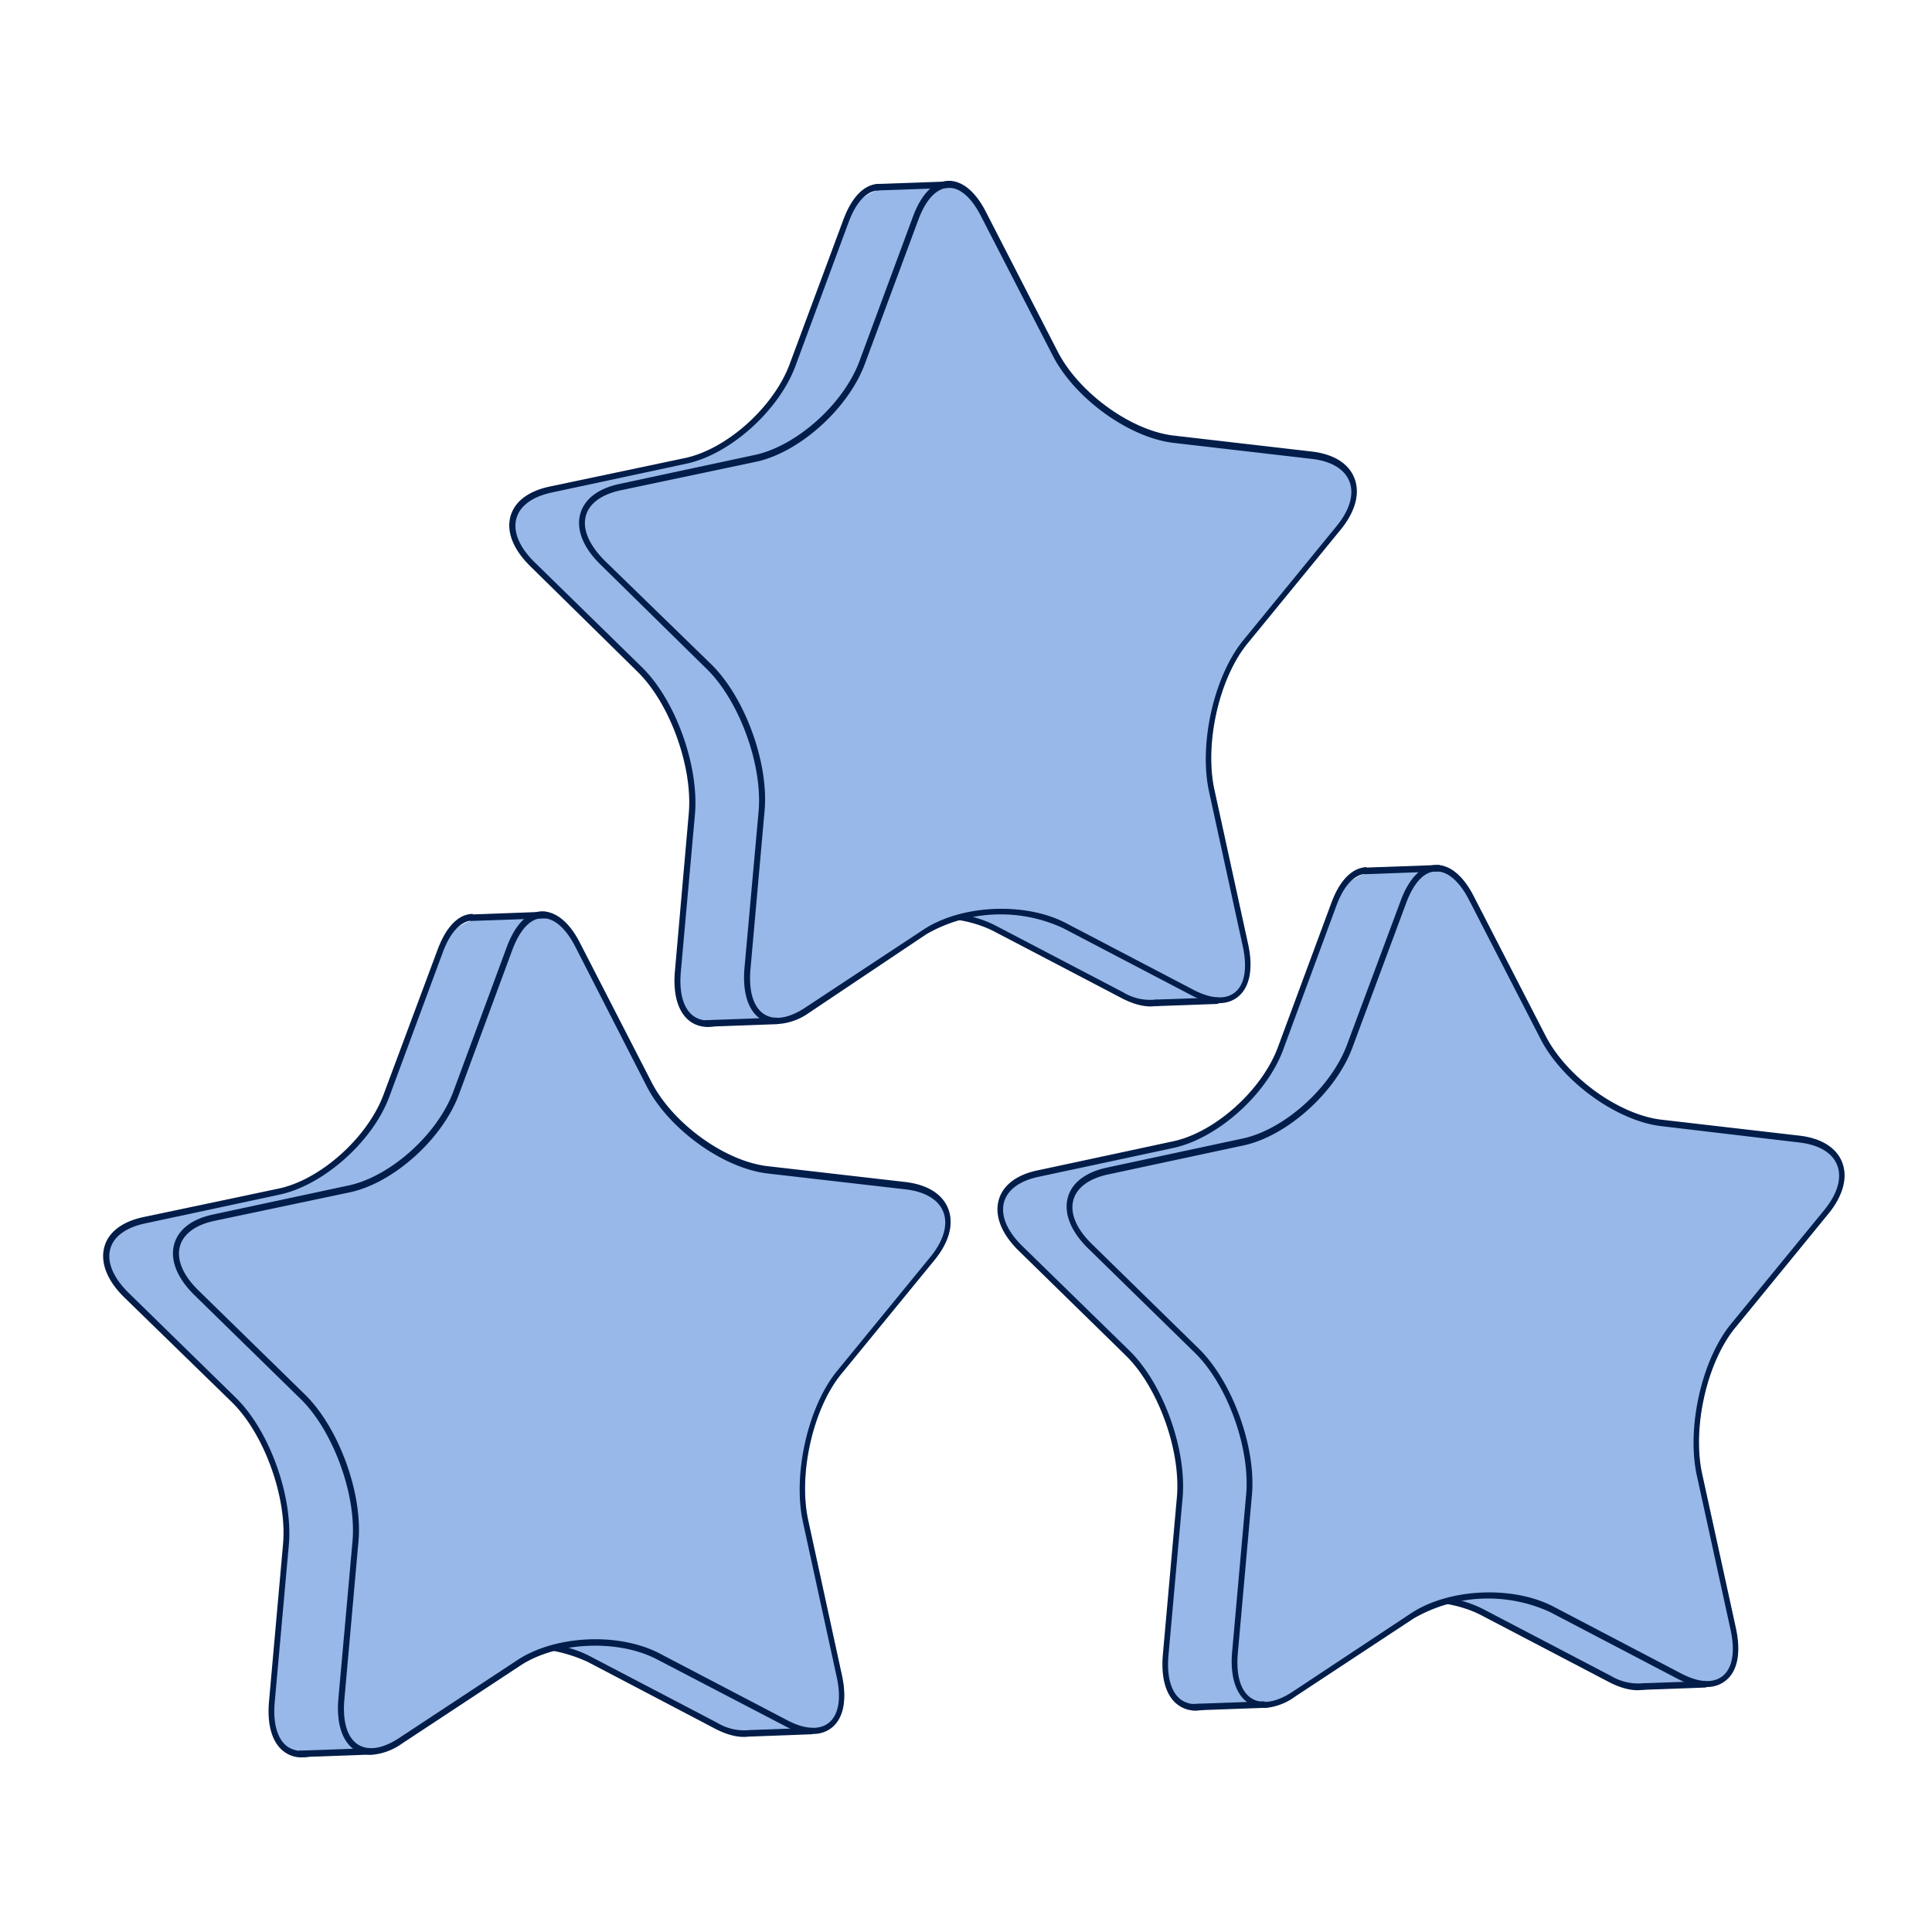 <svg xmlns="http://www.w3.org/2000/svg" viewBox="0 0 200 200"><defs><style>.cls-1{fill:#97b8e8;}.cls-2{fill:#021d49;}</style></defs><g id="Capa_3" data-name="Capa 3"><path class="cls-1" d="M60,112.31c2.24,4.36,7.76,8.34,12.27,8.86l14.26,1.65c4.51.52,5.77,3.92,2.79,7.55L79.7,142.15c-3,3.63-4.55,10.55-3.49,15.38l3.49,16.05c.49,2.25,3.13,4.41,2.28,5.35s-5.65.67-7.86-.49L61,171.55c-4.12-2.15-10.62-1.85-14.44.67l-9.64,9-2.62.11c-.24.19-.61-.27-.86-.13-3,1.72-5.67-.68-5.27-5.21l1.46-16.27c.44-4.9-2-11.64-5.41-15L13.11,133.89c-3.42-3.34-2.59-6.83,1.82-7.76l14-2.95c4.41-.94,9.4-5.41,11.08-9.94L45.51,98.3c1.68-4.53,10.68-5,12.92-.6Z"/><path class="cls-2" d="M31.72,181.21a2.63,2.63,0,0,1-1.94-.39c-1.06-.75-1.54-2.39-1.34-4.62l1.46-16.28c.44-5-2-11.85-5.52-15.26L13.32,133.84c-1.56-1.53-2.24-3.11-1.93-4.45s1.6-2.31,3.62-2.74l14-3c4.52-1,9.59-5.5,11.3-10.14l5.53-14.93c.77-2.08,1.87-3.25,3.1-3.3h0l0-.67h0c-1.49,0-2.78,1.37-3.64,3.7L39.71,113.3c-1.65,4.45-6.52,8.82-10.86,9.74l-14,2.95c-2.26.48-3.71,1.62-4.08,3.22s.37,3.42,2.12,5.12L24,145.15c3.35,3.28,5.73,9.87,5.3,14.69l-1.45,16.27c-.23,2.51.35,4.38,1.62,5.27a3,3,0,0,0,1.91.54,4.38,4.38,0,0,0,1.09-.19A1,1,0,0,1,31.72,181.21Z"/><path class="cls-2" d="M77.73,179.11h-.06a1,1,0,0,1-.25,0,5.38,5.38,0,0,1-3.16-.76l-13.17-6.89c-4.21-2.2-10.82-1.9-14.74.68L35.91,179a1.16,1.16,0,0,1,.27.62l10.5-6.93a15.4,15.4,0,0,1,14.16-.65L74,178.94c1.77.93,3.33,1.11,4.46.54a1.33,1.33,0,0,1-.3-.23A.92.92,0,0,1,77.73,179.11Z"/><path class="cls-2" d="M91,125.5c-.58-1.56-2.16-2.56-4.46-2.82L72.31,121l0,.67,14.27,1.65c2.06.23,3.46,1.08,3.94,2.39s0,2.93-1.36,4.59l-9.63,11.78c-3,3.71-4.64,10.75-3.56,15.69l3.49,16a7.57,7.57,0,0,1,.14,3,1,1,0,0,1,.61.14,8.41,8.41,0,0,0-.15-3.3l-3.49-16c-1-4.75.5-11.52,3.42-15.09l9.64-11.78C91.09,128.93,91.61,127.05,91,125.5Z"/><path class="cls-1" d="M67.47,112.22c2.24,4.35,7.76,8.34,12.27,8.86L94,122.73c4.5.52,5.76,3.91,2.79,7.55l-9.64,11.78c-3,3.63-4.54,10.55-3.49,15.38l3.5,16.05c1,4.83-1.46,7-5.58,4.86l-13.17-6.89c-4.12-2.15-10.62-1.85-14.45.67l-12.22,8.06c-3.83,2.53-6.6.58-6.16-4.32L37,159.6c.44-4.9-2-11.64-5.4-15L20.57,133.8C17.16,130.46,18,127,22.4,126l14-3c4.42-.94,9.4-5.41,11.08-9.94L53,98.21c1.68-4.53,4.88-4.68,7.12-.33Z"/><path class="cls-2" d="M38.56,181.65a3.11,3.11,0,0,1-1.9-.54c-1.27-.9-1.85-2.77-1.63-5.27l1.46-16.27c.43-4.82-2-11.41-5.31-14.69L20.12,134.06c-1.74-1.71-2.5-3.53-2.12-5.13s1.82-2.74,4.08-3.21l14-3c4.33-.92,9.21-5.29,10.86-9.75l5.52-14.93c.86-2.32,2.14-3.64,3.62-3.7h0c1.47,0,2.9,1.14,4,3.35l7.37,14.34c2.2,4.28,7.6,8.18,12,8.69l14.27,1.64c2.3.27,3.89,1.27,4.46,2.83s.06,3.43-1.46,5.28l-9.64,11.78c-2.92,3.57-4.45,10.34-3.42,15.09l3.49,16.05c.54,2.47.2,4.38-.95,5.38s-2.94,1-5.05-.15L68,171.77c-4.05-2.11-10.4-1.82-14.15.66l-12.23,8.06A6.29,6.29,0,0,1,38.56,181.65ZM56.12,95.06h0c-1.23,0-2.32,1.22-3.09,3.29l-5.52,14.94c-1.72,4.64-6.79,9.18-11.3,10.14l-14,2.95c-2,.42-3.3,1.4-3.61,2.74s.37,2.92,1.92,4.44l11.07,10.82c3.48,3.41,6,10.26,5.51,15.27l-1.45,16.27c-.2,2.24.27,3.88,1.33,4.62s2.61.52,4.35-.63l12.23-8.06c3.91-2.58,10.52-2.89,14.73-.68l13.17,6.89c1.88,1,3.45,1.06,4.41.22s1.23-2.51.74-4.71l-3.49-16c-1.08-4.93.52-12,3.56-15.68l9.64-11.78c1.35-1.66,1.83-3.29,1.35-4.6s-1.88-2.15-3.94-2.39l-14.26-1.64c-4.61-.54-10.23-4.59-12.51-9L59.58,98.05C58.57,96.07,57.34,95,56.12,95.06Z"/><polygon class="cls-2" points="56.54 95.06 48.68 95.34 48.64 94.67 56.5 94.38 56.54 95.06"/><polygon class="cls-2" points="38.43 181.63 30.98 181.9 30.94 181.23 38.39 180.96 38.43 181.63"/><polygon class="cls-2" points="84.08 179.53 77.54 179.77 77.5 179.1 84.05 178.86 84.08 179.53"/><path class="cls-1" d="M152.53,107.47c2.24,4.35,7.76,8.34,12.27,8.86L179.06,118c4.51.52,5.77,3.92,2.8,7.56l-9.64,11.77c-3,3.64-4.54,10.56-3.49,15.39l3.49,16.05c.49,2.24,3.14,4.41,2.28,5.34s-5.65.67-7.85-.48l-13.18-6.89c-4.12-2.16-10.62-1.85-14.44.67l-9.63,9-2.62.11c-.25.19-.62-.27-.86-.13-3,1.73-5.68-.67-5.27-5.2l1.45-16.27c.44-4.9-2-11.64-5.41-15l-11.06-10.82c-3.41-3.34-2.59-6.83,1.82-7.77l14-3c4.42-.93,9.4-5.4,11.08-9.94L138,93.46c1.67-4.54,10.68-4.95,12.91-.6Z"/><path class="cls-2" d="M124.24,176.37a2.65,2.65,0,0,1-1.94-.39c-1.06-.75-1.54-2.39-1.34-4.63l1.46-16.27c.45-5-2-11.85-5.51-15.27L105.84,129c-1.56-1.52-2.24-3.1-1.93-4.44s1.6-2.32,3.62-2.74l14-3c4.51-1,9.58-5.5,11.3-10.14l5.52-14.94c.77-2.08,1.87-3.25,3.11-3.29h0l0-.68h0c-1.48.05-2.78,1.36-3.64,3.7l-5.53,14.93c-1.65,4.46-6.52,8.83-10.86,9.75l-14,3c-2.26.47-3.71,1.62-4.08,3.22s.37,3.41,2.12,5.12l11.06,10.82c3.36,3.28,5.73,9.87,5.3,14.69l-1.45,16.27c-.22,2.51.35,4.38,1.63,5.27a3.1,3.1,0,0,0,1.9.54,5,5,0,0,0,1.1-.19A1.06,1.06,0,0,1,124.24,176.37Z"/><path class="cls-2" d="M170.25,174.26h-.06l-.25,0a5.47,5.47,0,0,1-3.16-.76l-13.17-6.89c-4.21-2.2-10.82-1.9-14.73.68l-10.44,6.89a1.16,1.16,0,0,1,.26.62l10.51-6.93c3.75-2.48,10.1-2.77,14.15-.65l13.17,6.89c1.78.93,3.33,1.1,4.46.54a1.33,1.33,0,0,1-.3-.23A.92.92,0,0,1,170.25,174.26Z"/><path class="cls-2" d="M183.56,120.66c-.57-1.56-2.16-2.56-4.46-2.83l-14.27-1.64-.05.67,14.27,1.64c2.06.24,3.46,1.09,3.94,2.39s0,2.94-1.36,4.6L172,137.27C169,141,167.36,148,168.44,153L171.93,169a7.56,7.56,0,0,1,.14,3,1,1,0,0,1,.61.14,8.41,8.41,0,0,0-.15-3.3L169,152.81c-1-4.75.5-11.51,3.42-15.09L182.1,126C183.62,124.09,184.14,122.21,183.56,120.66Z"/><path class="cls-1" d="M160,107.38c2.23,4.35,7.75,8.34,12.26,8.86l14.27,1.64c4.51.52,5.76,3.92,2.79,7.55l-9.64,11.78c-3,3.64-4.54,10.56-3.49,15.39l3.5,16.05c1.05,4.83-1.46,7-5.58,4.86l-13.17-6.89c-4.12-2.16-10.62-1.86-14.44.67l-12.23,8.06c-3.83,2.52-6.6.58-6.16-4.32l1.46-16.27c.43-4.9-2-11.64-5.41-15L113.09,129c-3.41-3.34-2.59-6.83,1.83-7.77l14-3c4.42-.93,9.41-5.4,11.08-9.94l5.53-14.93c1.68-4.54,4.88-4.69,7.12-.33Z"/><path class="cls-2" d="M131.08,176.8a3,3,0,0,1-1.9-.54c-1.27-.89-1.85-2.76-1.63-5.26L129,154.72c.43-4.81-1.95-11.4-5.31-14.68l-11.06-10.82c-1.74-1.71-2.49-3.53-2.12-5.13s1.83-2.74,4.08-3.22l14-3c4.34-.91,9.21-5.28,10.86-9.74L145,93.24c.86-2.32,2.14-3.63,3.62-3.7h0c1.47-.05,2.9,1.14,4,3.35L160,107.23c2.2,4.28,7.6,8.17,12,8.68l14.26,1.65c2.3.26,3.89,1.27,4.46,2.82s.06,3.44-1.46,5.29l-9.63,11.78c-2.93,3.57-4.46,10.34-3.43,15.09l3.5,16c.53,2.47.2,4.39-1,5.39s-2.94.95-5.05-.15l-13.17-6.89a15.38,15.38,0,0,0-14.15.66l-12.23,8.06A6.17,6.17,0,0,1,131.08,176.8Zm17.56-86.59h0c-1.22,0-2.32,1.22-3.08,3.29L140,108.45c-1.72,4.63-6.79,9.18-11.3,10.13l-14,3c-2,.43-3.3,1.4-3.61,2.75s.37,2.92,1.93,4.44l11.06,10.82c3.49,3.41,6,10.26,5.51,15.27l-1.45,16.27c-.2,2.24.27,3.88,1.33,4.62s2.61.52,4.35-.63L146.08,167c3.91-2.58,10.52-2.89,14.74-.68L174,173.22c1.88,1,3.44,1.06,4.4.22s1.23-2.51.75-4.72l-3.5-16c-1.07-4.94.52-12,3.56-15.69l9.64-11.77c1.35-1.66,1.84-3.29,1.35-4.6s-1.88-2.15-3.94-2.39L172,116.58c-4.61-.53-10.22-4.58-12.51-9L152.1,93.21C151.09,91.23,149.86,90.17,148.64,90.21Z"/><polygon class="cls-2" points="149.06 90.21 141.2 90.5 141.16 89.82 149.02 89.54 149.06 90.21"/><polygon class="cls-2" points="130.95 176.79 123.5 177.06 123.46 176.39 130.91 176.12 130.95 176.79"/><polygon class="cls-2" points="176.61 174.69 170.06 174.93 170.03 174.25 176.57 174.02 176.61 174.69"/><path class="cls-1" d="M102.05,36.7c2.24,4.35,7.76,8.34,12.27,8.86l14.26,1.64c4.51.52,5.77,3.92,2.79,7.55l-9.63,11.78c-3,3.63-4.55,10.56-3.49,15.39l3.49,16c.49,2.25,3.13,4.42,2.28,5.35s-5.66.67-7.86-.48L103,95.94c-4.12-2.16-10.62-1.86-14.44.66l-9.64,9-2.62.11c-.24.19-.61-.27-.86-.13-3,1.72-5.67-.67-5.27-5.2l1.46-16.28c.44-4.9-2-11.64-5.41-15L55.15,58.28c-3.42-3.34-2.59-6.84,1.82-7.77l14-2.95c4.41-.93,9.4-5.4,11.08-9.94l5.52-14.94c1.68-4.53,10.68-4.95,12.92-.59Z"/><path class="cls-2" d="M73.76,105.59a2.54,2.54,0,0,1-1.94-.39c-1.06-.74-1.54-2.38-1.34-4.62l1.46-16.27c.44-5-2-11.86-5.52-15.27L55.36,58.22c-1.56-1.52-2.24-3.1-1.93-4.44S55,51.46,57.05,51l14-3c4.52-.95,9.59-5.5,11.3-10.13L87.85,23c.77-2.08,1.87-3.25,3.1-3.29h0l0-.68h0c-1.49.06-2.78,1.37-3.64,3.7L81.75,37.68c-1.65,4.46-6.52,8.83-10.86,9.74l-14,2.95c-2.26.48-3.71,1.62-4.08,3.22S53.21,57,55,58.72L66,69.54c3.35,3.28,5.73,9.87,5.3,14.68L69.87,100.5c-.23,2.5.35,4.37,1.62,5.27a3.07,3.07,0,0,0,1.91.53,4.35,4.35,0,0,0,1.09-.18A1.07,1.07,0,0,1,73.76,105.59Z"/><path class="cls-2" d="M119.77,103.49h-.06a1,1,0,0,1-.25,0,5.36,5.36,0,0,1-3.16-.75l-13.17-6.89c-4.21-2.21-10.82-1.9-14.74.68L78,103.39a1.16,1.16,0,0,1,.27.62l10.5-6.92c3.76-2.48,10.11-2.77,14.16-.66l13.17,6.89c1.77.93,3.33,1.11,4.46.54a.93.93,0,0,1-.3-.23A.88.88,0,0,1,119.77,103.49Z"/><path class="cls-2" d="M133.08,49.88c-.58-1.55-2.16-2.55-4.46-2.82l-14.27-1.64,0,.66,14.27,1.65c2.06.24,3.45,1.09,3.94,2.39s0,2.94-1.36,4.6l-9.64,11.77c-3,3.72-4.63,10.75-3.55,15.69l3.49,16a7.56,7.56,0,0,1,.14,3,1,1,0,0,1,.61.14,8.4,8.4,0,0,0-.15-3.3l-3.49-16c-1-4.75.5-11.52,3.42-15.09l9.64-11.78C133.13,53.32,133.65,51.44,133.08,49.88Z"/><path class="cls-1" d="M109.51,36.61c2.24,4.35,7.76,8.34,12.27,8.86l14.27,1.64c4.5.52,5.76,3.92,2.79,7.55L129.2,66.44c-3,3.63-4.54,10.56-3.49,15.39l3.5,16c1,4.83-1.46,7-5.58,4.87l-13.17-6.89C106.34,93.69,99.84,94,96,96.51l-12.22,8.07c-3.83,2.52-6.6.58-6.16-4.32L79.08,84c.44-4.9-2-11.64-5.4-15L62.61,58.19c-3.41-3.34-2.59-6.84,1.83-7.77l14-3c4.42-.93,9.4-5.4,11.08-9.94L95,22.59c1.68-4.53,4.88-4.68,7.12-.32Z"/><path class="cls-2" d="M80.6,106a3,3,0,0,1-1.9-.54c-1.28-.89-1.85-2.76-1.63-5.27L78.53,84c.43-4.82-2-11.41-5.31-14.69L62.16,58.44c-1.74-1.7-2.5-3.52-2.12-5.12s1.82-2.74,4.08-3.22l14-3c4.34-.92,9.22-5.29,10.86-9.74l5.53-14.94c.86-2.32,2.14-3.63,3.62-3.7h0c1.47-.05,2.9,1.13,4,3.35l7.37,14.34c2.2,4.27,7.59,8.17,12,8.68l14.27,1.65c2.3.26,3.89,1.26,4.46,2.82s.06,3.43-1.46,5.29l-9.64,11.78c-2.92,3.57-4.46,10.34-3.42,15.09l3.49,16c.54,2.47.2,4.38-.95,5.39s-2.94,1-5.05-.15l-13.17-6.89a15.4,15.4,0,0,0-14.15.65L83.7,104.88A6.17,6.17,0,0,1,80.6,106ZM98.16,19.44h0c-1.23.06-2.32,1.23-3.09,3.3L89.53,37.67c-1.72,4.64-6.79,9.19-11.3,10.14l-14,2.95c-2,.43-3.3,1.4-3.61,2.74S61,56.42,62.56,58L73.63,68.77c3.48,3.41,6,10.26,5.51,15.26l-1.45,16.28c-.2,2.23.27,3.87,1.33,4.62s2.61.52,4.35-.63L95.6,96.23c3.91-2.58,10.52-2.88,14.73-.68l13.17,6.89c1.88,1,3.45,1.07,4.41.23s1.22-2.51.74-4.72l-3.49-16c-1.08-4.94.52-12,3.56-15.69l9.63-11.78c1.36-1.66,1.84-3.29,1.36-4.59s-1.88-2.16-3.94-2.39l-14.26-1.65c-4.61-.53-10.23-4.59-12.51-9l-7.38-14.34C100.6,20.46,99.38,19.4,98.16,19.44Z"/><polygon class="cls-2" points="98.58 19.44 90.72 19.72 90.68 19.05 98.54 18.77 98.58 19.44"/><polygon class="cls-2" points="80.47 106.02 73.02 106.29 72.98 105.61 80.43 105.34 80.47 106.02"/><polygon class="cls-2" points="126.12 103.92 119.58 104.16 119.54 103.48 126.09 103.25 126.12 103.92"/></g></svg>
